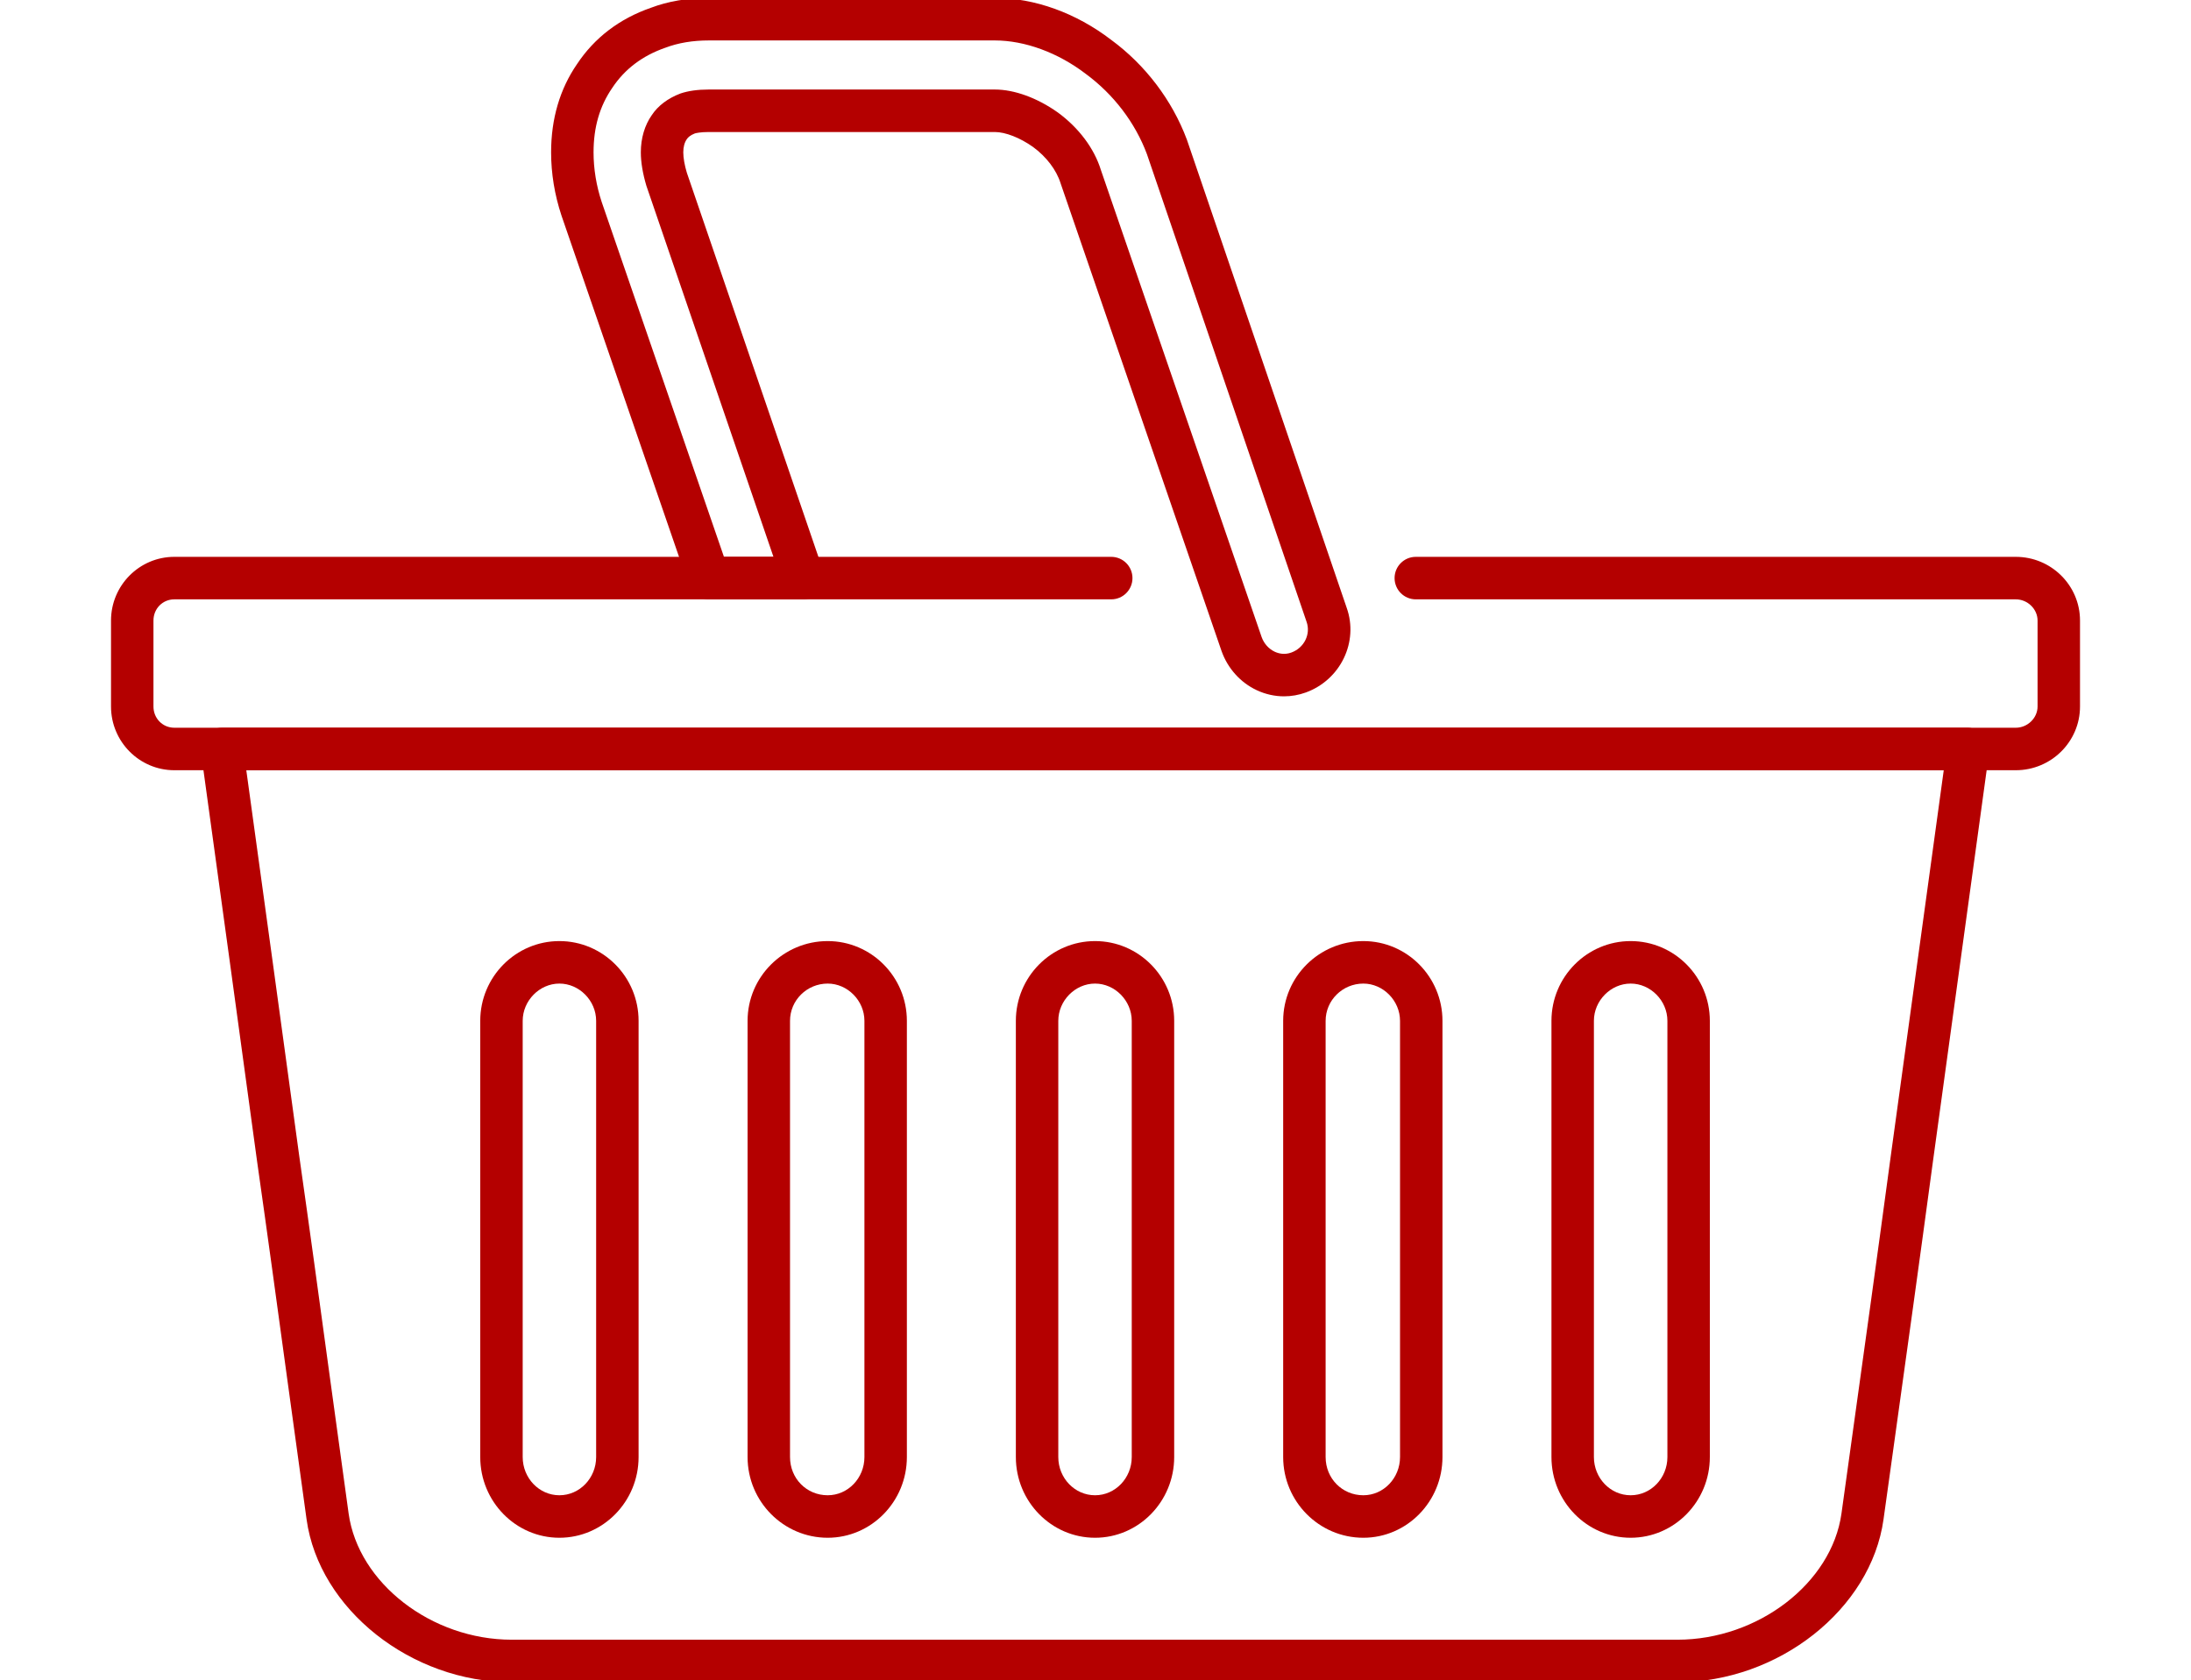 <svg width="326" height="250" viewBox="0 0 326 250" fill="none" xmlns="http://www.w3.org/2000/svg">
<g clip-path="url(#clip0_256_15119)">
<path d="M76.145 250.305H249.578C264.624 250.305 278.38 239.441 280.248 226.09L281.65 216.036C283.593 202.092 285.611 187.62 287.62 172.694L295.902 112.364C296.022 111.457 295.781 110.301 295.181 109.611C294.581 108.922 293.749 108.284 292.833 108.284H33.024C32.109 108.284 31.239 108.681 30.639 109.368C30.038 110.057 29.769 110.973 29.896 111.876C32.821 133.089 35.597 153.313 38.237 172.698C39.82 183.799 41.297 194.63 42.737 205.179L45.617 226.087C47.477 239.44 61.173 250.305 76.145 250.305ZM289.211 114.606L281.35 171.842C279.34 186.764 277.329 201.229 275.387 215.165L273.992 225.216C272.538 235.563 261.587 243.982 249.578 243.982H76.145C64.204 243.982 53.32 235.563 51.873 225.216L49 204.324C47.56 193.763 46.082 182.917 44.499 171.824C42.009 153.553 39.392 134.512 36.647 114.606H289.211Z" fill="#B40000"/>
<path d="M25.938 114.606H299.931C305.204 114.606 309.486 110.35 309.486 105.122V92.337C309.486 87.109 305.204 82.856 299.931 82.856H210.658C208.91 82.856 207.5 84.274 207.5 86.018C207.5 87.762 208.91 89.18 210.658 89.18H299.931C301.686 89.18 303.171 90.624 303.171 92.337V105.121C303.171 106.835 301.686 108.283 299.931 108.283H25.938C24.198 108.283 22.833 106.895 22.833 105.121V92.337C22.833 90.567 24.198 89.18 25.938 89.18H165.342C167.09 89.18 168.5 87.762 168.5 86.018C168.5 84.274 167.09 82.856 165.342 82.856L25.938 82.856C20.74 82.856 16.518 87.109 16.518 92.337V105.121C16.518 110.35 20.74 114.606 25.938 114.606Z" fill="#B40000"/>
<path d="M83.232 228.812C89.728 228.812 95.016 223.423 95.016 216.8V151.898C95.016 145.354 89.728 140.029 83.232 140.029C76.737 140.029 71.456 145.354 71.456 151.898V216.8C71.456 223.423 76.737 228.812 83.232 228.812ZM83.232 146.352C86.195 146.352 88.7 148.891 88.7 151.898V216.8C88.7 219.939 86.247 222.489 83.232 222.489C80.225 222.489 77.772 219.939 77.772 216.8V151.898C77.772 148.891 80.277 146.352 83.232 146.352ZM123.15 228.812C129.646 228.812 134.934 223.423 134.934 216.8V151.898C134.934 145.354 129.646 140.029 123.15 140.029C116.579 140.029 111.232 145.354 111.232 151.898V216.8C111.232 223.423 116.579 228.812 123.15 228.812ZM123.15 146.352C126.113 146.352 128.618 148.891 128.618 151.898V216.8C128.618 219.939 126.165 222.489 123.15 222.489C120.008 222.489 117.548 219.992 117.548 216.8V151.898C117.547 148.838 120.059 146.352 123.15 146.352ZM162.933 228.812C169.428 228.812 174.708 223.423 174.708 216.8V151.898C174.708 145.354 169.428 140.029 162.933 140.029C156.438 140.029 151.15 145.354 151.15 151.898V216.8C151.149 223.423 156.438 228.812 162.933 228.812ZM162.933 146.352C165.887 146.352 168.393 148.891 168.393 151.898V216.8C168.393 219.939 165.941 222.489 162.933 222.489C159.917 222.489 157.464 219.939 157.464 216.8V151.898C157.464 148.891 159.969 146.352 162.933 146.352ZM202.85 228.812C209.345 228.812 214.625 223.423 214.625 216.8V151.898C214.625 145.354 209.344 140.029 202.85 140.029C196.272 140.029 190.924 145.354 190.924 151.898V216.8C190.924 223.423 196.272 228.812 202.85 228.812ZM202.85 146.352C205.805 146.352 208.311 148.891 208.311 151.898V216.8C208.311 219.939 205.857 222.489 202.85 222.489C199.707 222.489 197.24 219.992 197.24 216.8V151.898C197.24 148.838 199.76 146.352 202.85 146.352ZM242.625 228.812C249.12 228.812 254.408 223.423 254.408 216.8V151.898C254.408 145.354 249.12 140.029 242.625 140.029C236.13 140.029 230.842 145.354 230.842 151.898V216.8C230.842 223.423 236.13 228.812 242.625 228.812ZM242.625 146.352C245.588 146.352 248.094 148.891 248.094 151.898V216.8C248.094 219.939 245.641 222.489 242.625 222.489C239.611 222.489 237.158 219.939 237.158 216.8V151.898C237.157 148.891 239.663 146.352 242.625 146.352Z" fill="#B40000"/>
<path d="M191.049 103.611C192.144 103.611 193.247 103.419 194.305 103.033C199.458 101.158 202.181 95.507 200.373 90.432L176.604 20.797C174.406 14.906 170.408 9.656 165.33 5.928C160.102 1.923 153.937 -0.305 148.019 -0.305H105.461C102.303 -0.305 99.393 0.19 96.828 1.165C92.178 2.781 88.457 5.609 85.854 9.539C83.304 13.241 81.999 17.674 81.999 22.662C81.999 25.804 82.517 28.977 83.545 32.082L102.476 87.046C102.911 88.324 104.112 89.18 105.462 89.18H119.51C120.53 89.18 121.49 88.684 122.082 87.856C122.675 87.027 122.833 85.958 122.502 84.993L102.199 25.71C101.861 24.593 101.666 23.497 101.666 22.661C101.666 21.858 101.846 21.191 102.207 20.685C102.356 20.456 102.716 20.111 103.384 19.856C103.504 19.818 104.171 19.643 105.462 19.643H148.02C149.595 19.643 151.77 20.494 153.705 21.866C155.678 23.31 157.186 25.282 157.8 27.255L181.757 96.878C182.671 99.455 184.569 101.563 186.977 102.691C188.274 103.303 189.662 103.611 191.049 103.611ZM148.019 6.018C152.489 6.018 157.417 7.829 161.542 10.983C165.69 14.033 168.907 18.259 170.648 22.924L194.403 92.513C195.062 94.367 194.043 96.402 192.145 97.093C191.11 97.472 190.232 97.235 189.662 96.973C188.77 96.553 188.065 95.758 187.719 94.79L163.8 25.287C162.81 22.087 160.522 19.024 157.403 16.74C154.327 14.557 150.921 13.32 148.019 13.32H105.461C103.819 13.32 102.408 13.519 101.253 13.909C99.363 14.621 97.886 15.754 96.978 17.134C95.928 18.622 95.35 20.562 95.35 22.662C95.35 24.124 95.628 25.802 96.175 27.643L115.084 82.857H107.718L89.53 30.065C88.727 27.635 88.315 25.134 88.315 22.662C88.315 18.927 89.23 15.792 91.098 13.077C92.95 10.279 95.59 8.287 98.988 7.106C100.923 6.375 103.069 6.018 105.461 6.018H148.019V6.018Z" fill="#B40000"/>
</g>
<defs>
<clipPath id="clip0_256_15119">
<rect width="325.521" height="250" fill="white" transform="matrix(-1 0 0 1 325.76 0)"/>
</clipPath>
</defs>
</svg>
